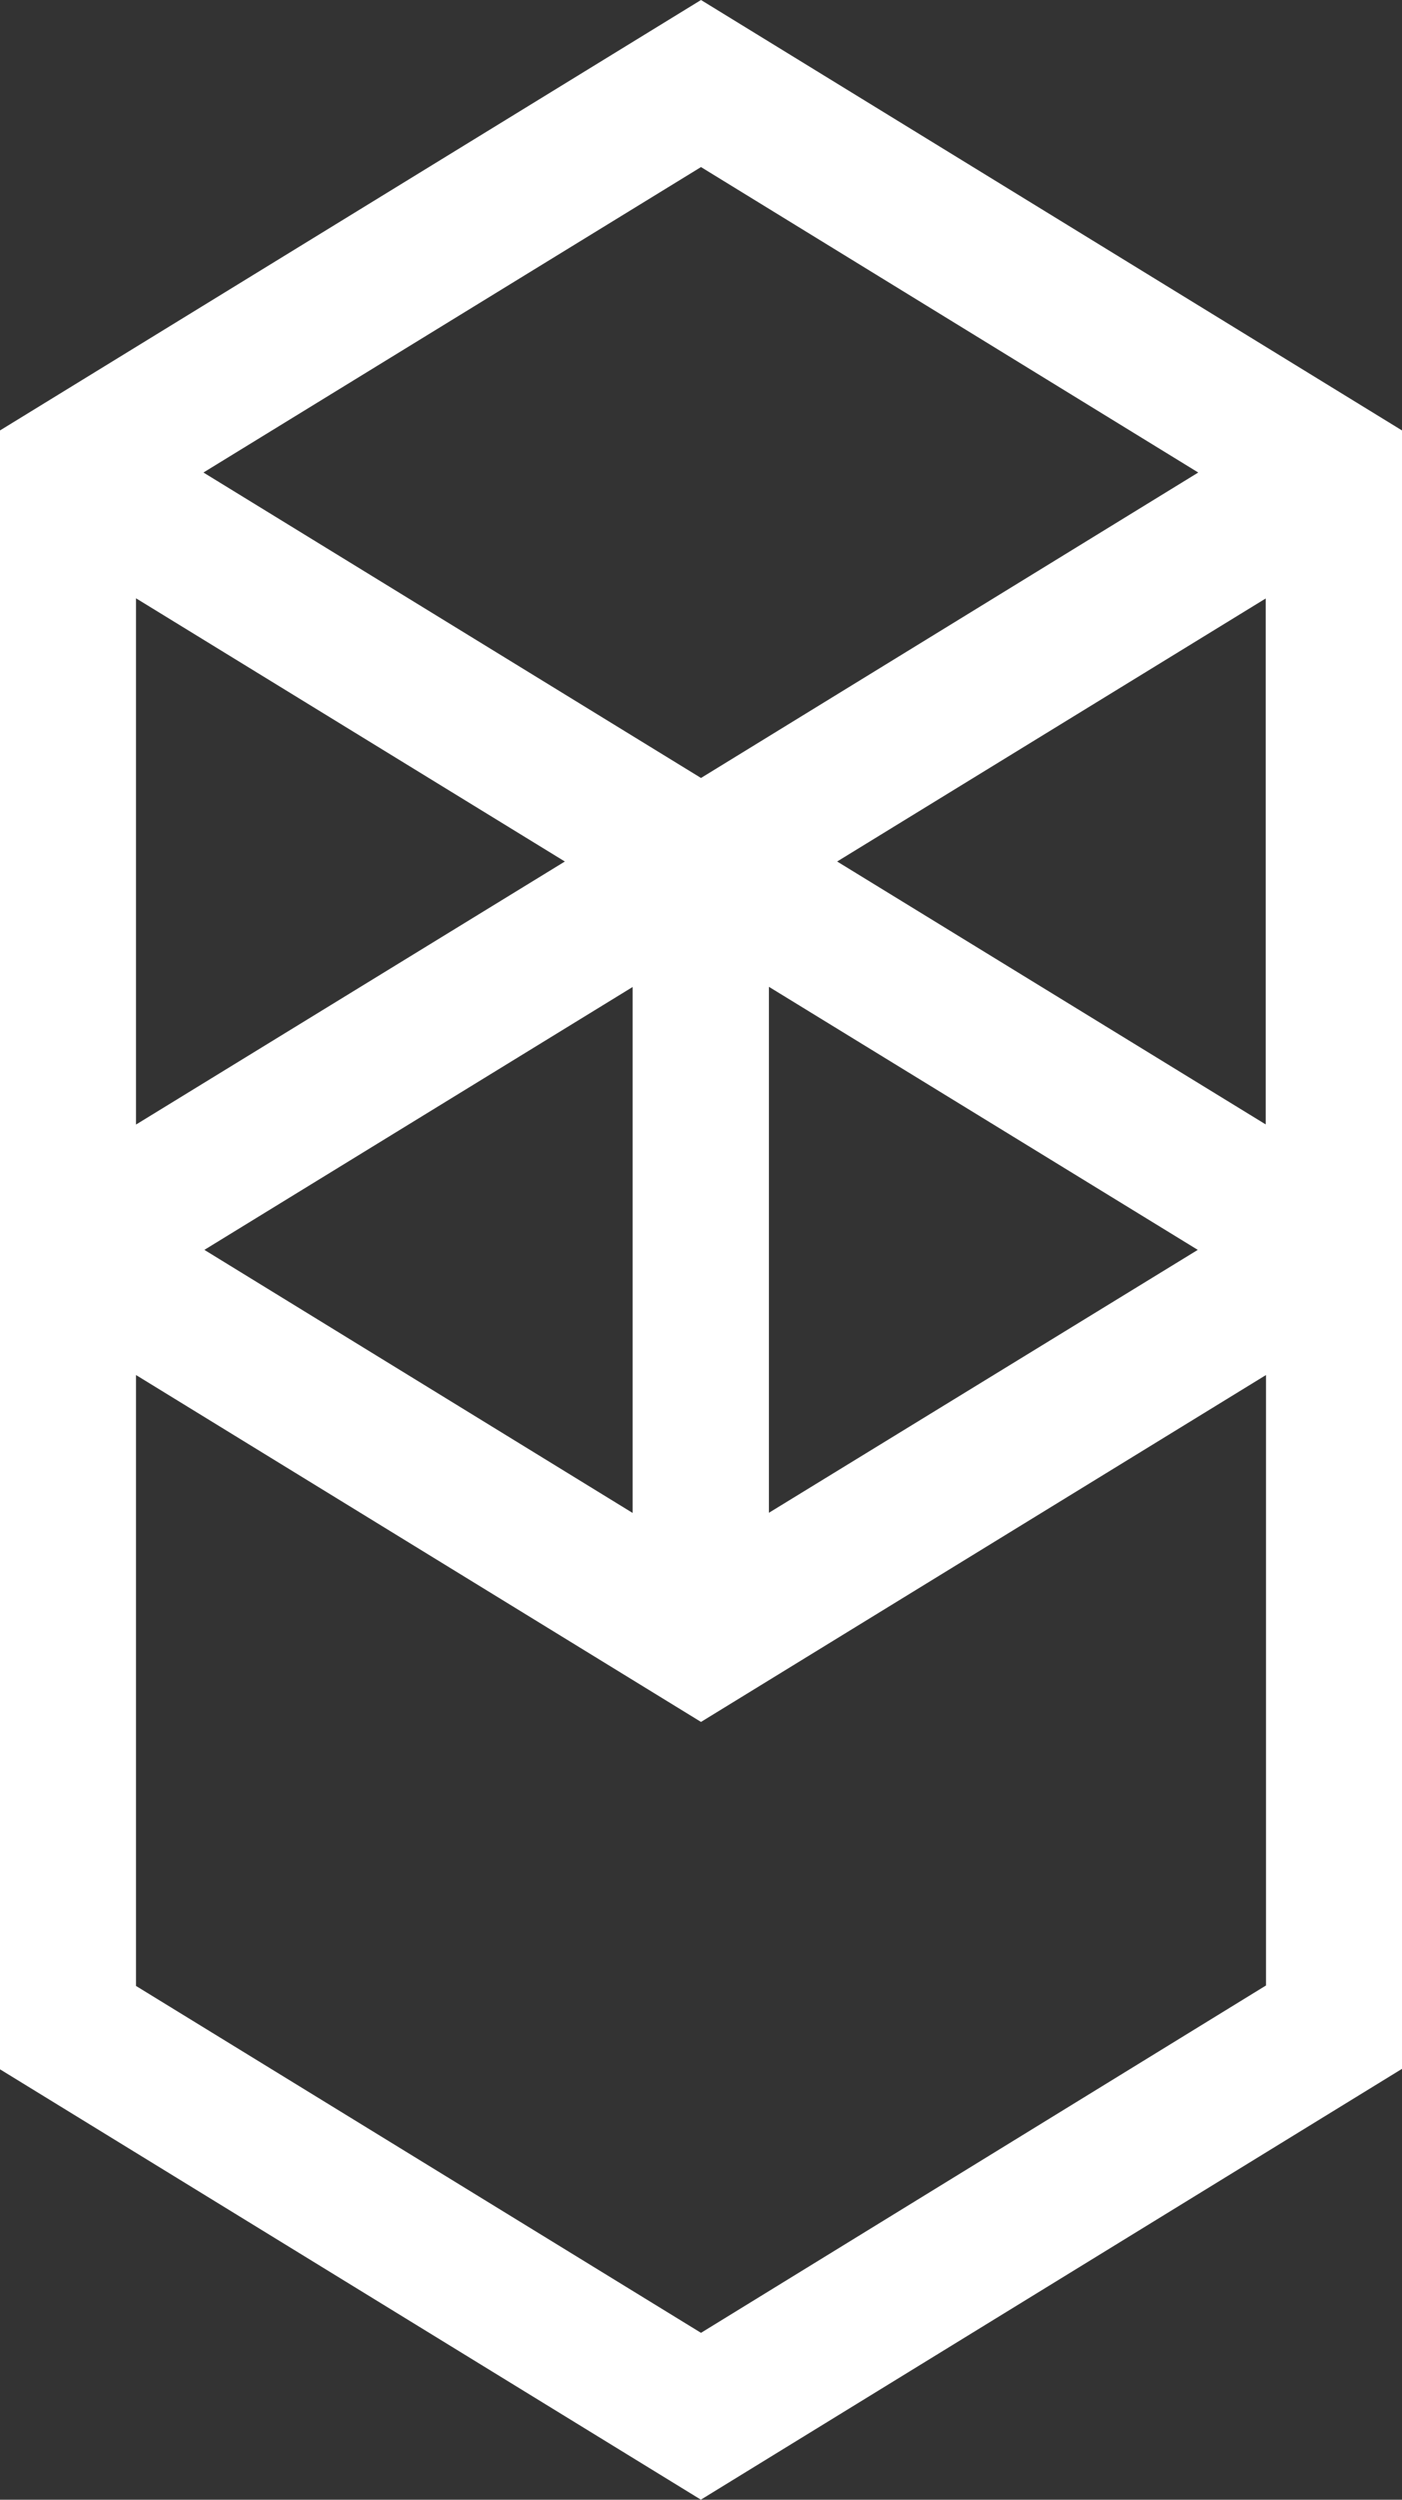 <svg xmlns="http://www.w3.org/2000/svg" viewBox="0 0 9 16.04" width="9" height="16.04">
  <rect x="0" y="0" width="9" height="16.04" fill="#333333" stroke="none"/>
  <defs>
    <style>
      .cls-1 {
        fill: #fff;
      }
    </style>
  </defs>
  <path id="Path_2" class="cls-1" d="M4.5,16.04h0L0,13.278V2.762L4.5,0,9,2.762V13.275L4.5,16.039ZM.873,8.823v3.92L4.5,14.969,8.127,12.74V8.823L4.5,11.049Zm3.19-2.491L1.312,8.02,4.061,9.708l0-3.377Zm.873,0V9.707L7.689,8.02ZM.873,3.839V7.216L3.626,5.528Zm7.254,0L5.374,5.528,8.125,7.215l0-3.378ZM4.5,1.072,1.306,3.032,4.5,4.992l3.192-1.96Z" transform="translate(0 0)"/>
</svg>
